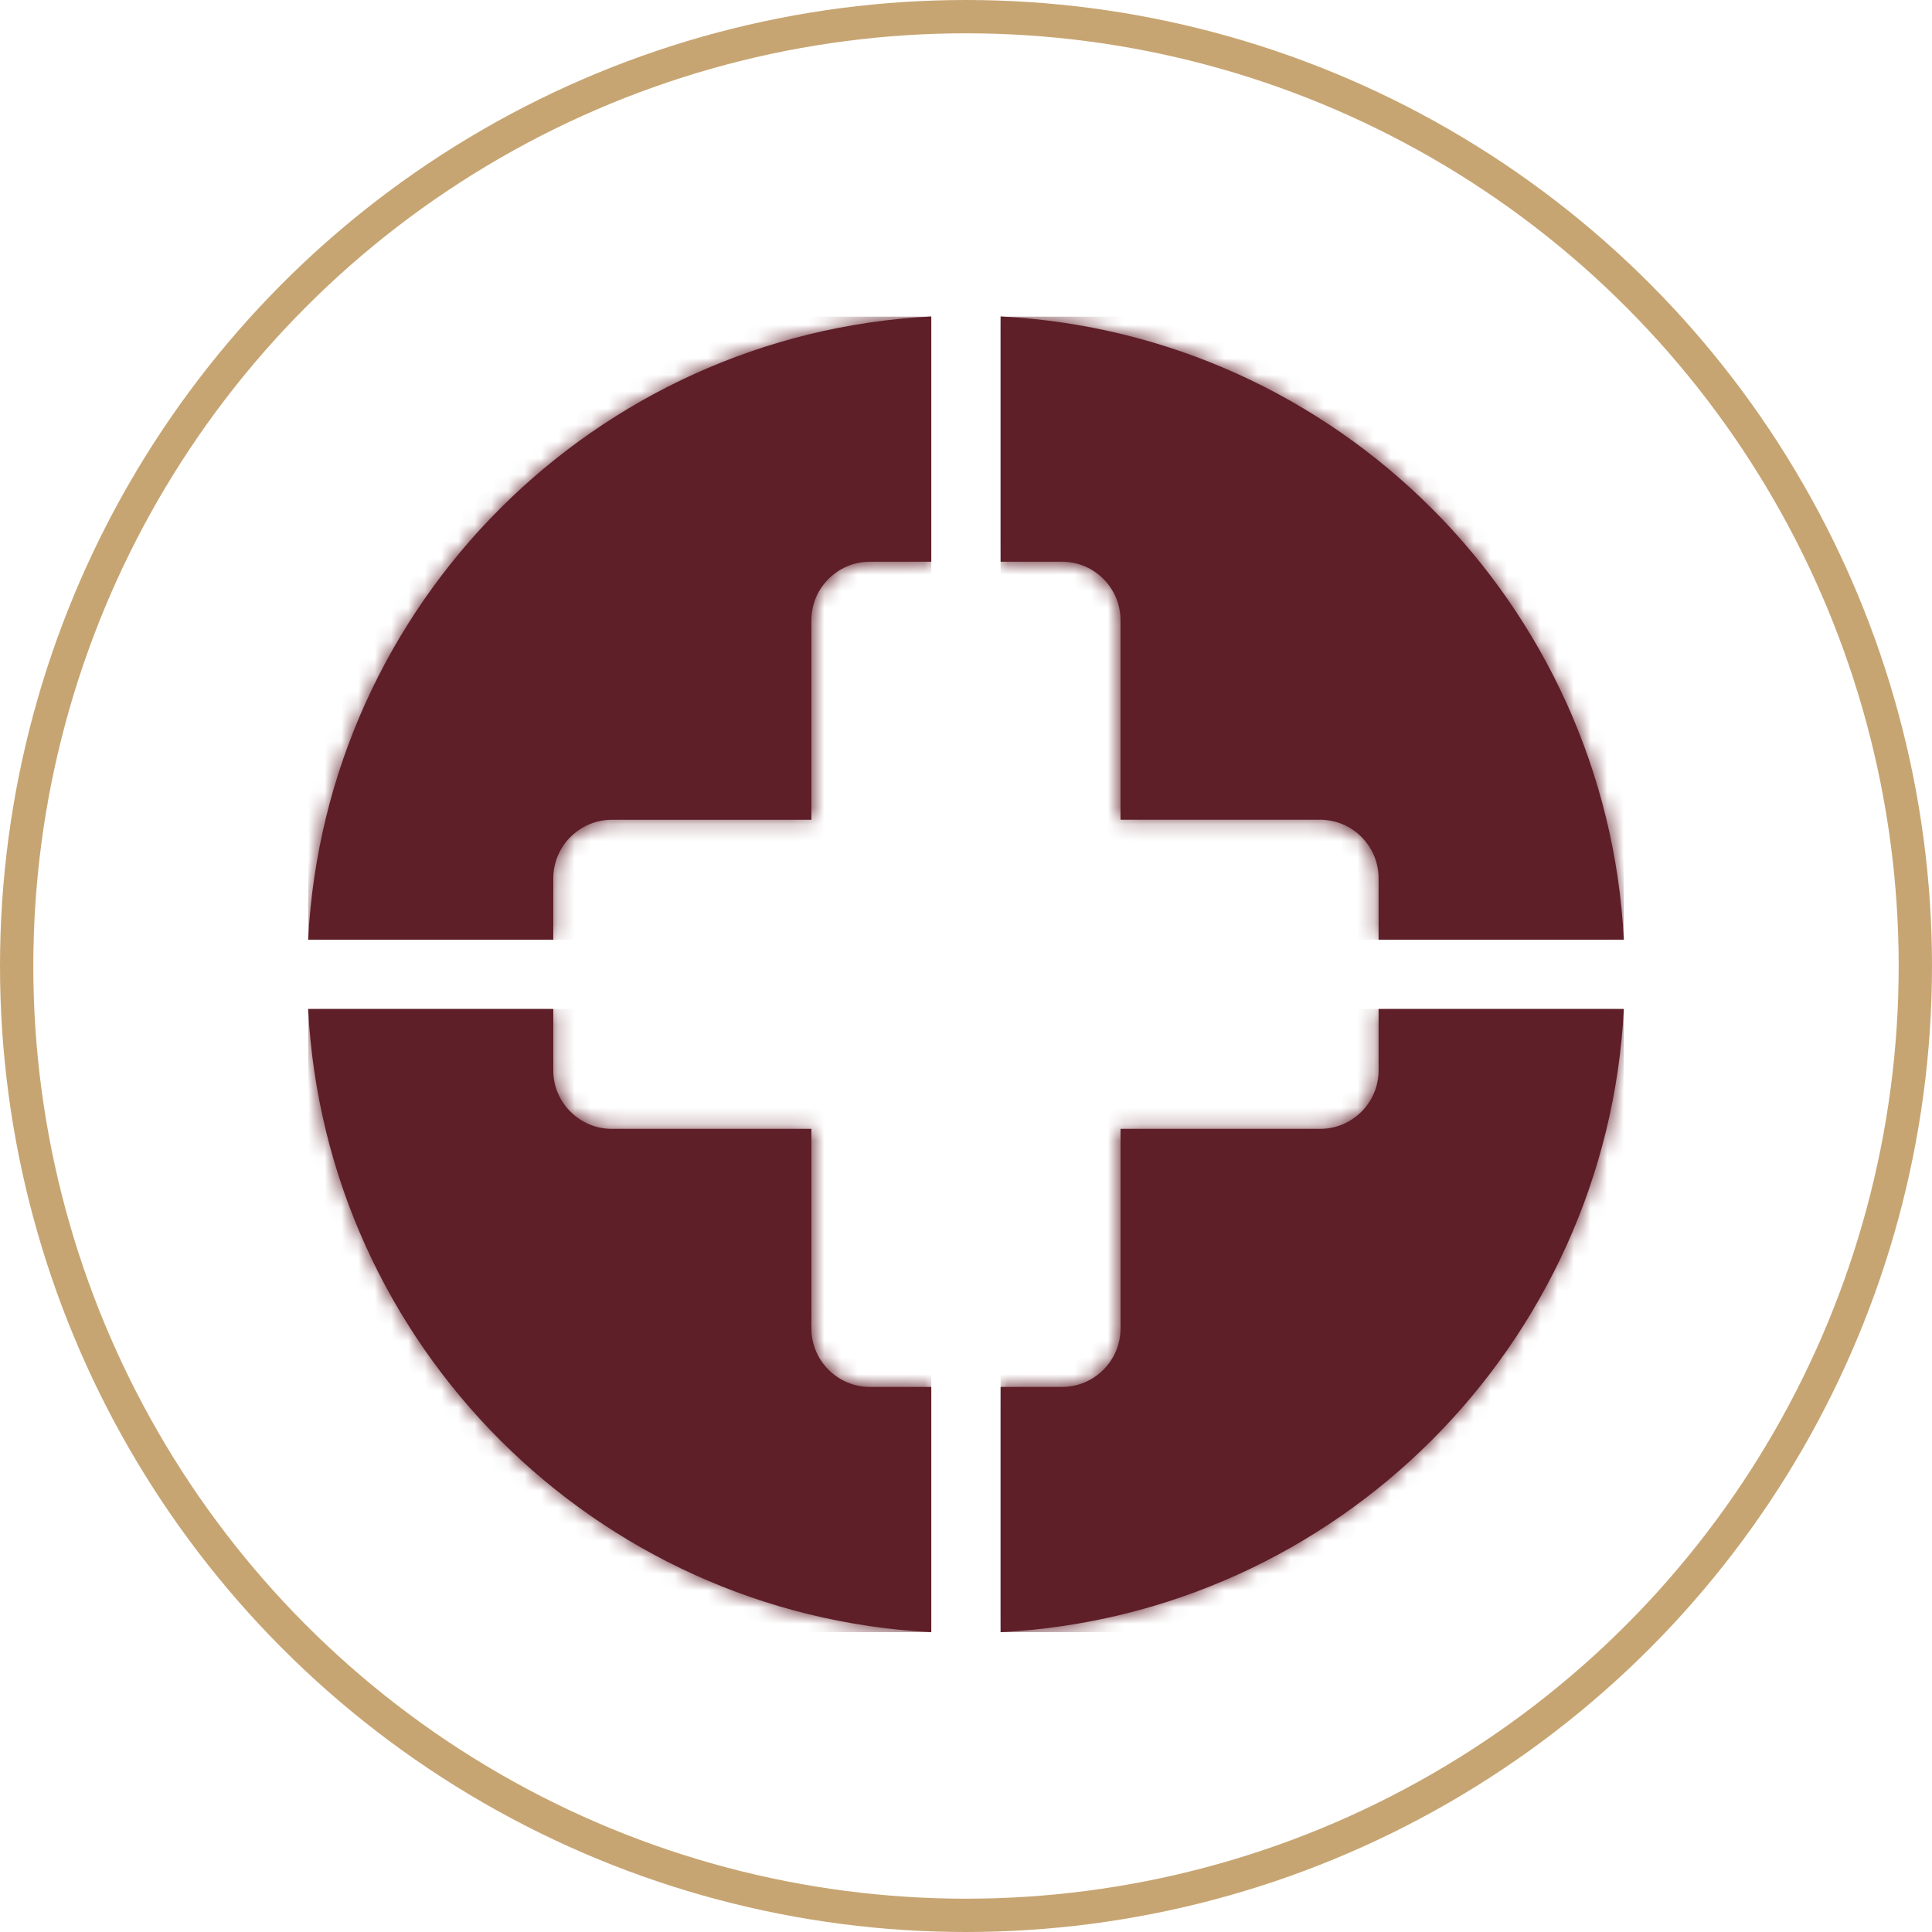 <svg width="116" height="116" viewBox="0 0 116 116" fill="none" xmlns="http://www.w3.org/2000/svg">
<g clip-path="url(#clip0_427_319)">
<circle cx="58" cy="58" r="57" stroke="#C7A572" stroke-width="2"/>
<g clip-path="url(#clip1_427_319)">
<path d="M18.5 56.419C19.546 36.231 35.725 20.046 55.915 19V33.727H52.227C50.295 33.727 48.717 35.305 48.717 37.237V49.221H36.734C34.807 49.221 33.221 50.797 33.221 52.73V56.419H18.5Z" fill="#5E1F28"/>
<mask id="mask0_427_319" style="mask-type:luminance" maskUnits="userSpaceOnUse" x="18" y="19" width="38" height="38">
<path d="M18.5 56.419C19.546 36.231 35.725 20.046 55.915 19V33.727H52.227C50.295 33.727 48.717 35.305 48.717 37.237V49.221H36.734C34.807 49.221 33.221 50.797 33.221 52.73V56.419H18.5Z" fill="white"/>
</mask>
<g mask="url(#mask0_427_319)">
<path d="M55.915 19H18.5V56.419H55.915V19Z" fill="#5E1F28"/>
</g>
<path d="M55.915 98C35.725 96.954 19.546 80.769 18.5 60.581H33.221V64.276C33.221 66.203 34.807 67.779 36.734 67.779H48.717V79.763C48.717 81.695 50.295 83.273 52.227 83.273H55.915V98Z" fill="#5E1F28"/>
<mask id="mask1_427_319" style="mask-type:luminance" maskUnits="userSpaceOnUse" x="18" y="60" width="38" height="38">
<path d="M55.915 98C35.725 96.954 19.546 80.769 18.5 60.581H33.221V64.276C33.221 66.203 34.807 67.779 36.734 67.779H48.717V79.763C48.717 81.695 50.295 83.273 52.227 83.273H55.915V98Z" fill="white"/>
</mask>
<g mask="url(#mask1_427_319)">
<path d="M55.915 60.581H18.5V98H55.915V60.581Z" fill="#5E1F28"/>
</g>
<path d="M97.5 60.581C96.454 80.769 80.27 96.954 60.078 98V83.273H63.773C65.701 83.273 67.279 81.695 67.279 79.763V67.779H79.269C81.193 67.779 82.772 66.203 82.772 64.276V60.581L97.5 60.581Z" fill="#5E1F28"/>
<mask id="mask2_427_319" style="mask-type:luminance" maskUnits="userSpaceOnUse" x="60" y="60" width="38" height="38">
<path d="M97.5 60.581C96.454 80.769 80.27 96.954 60.078 98V83.273H63.773C65.701 83.273 67.279 81.695 67.279 79.763V67.779H79.269C81.193 67.779 82.772 66.203 82.772 64.276V60.581L97.5 60.581Z" fill="white"/>
</mask>
<g mask="url(#mask2_427_319)">
<path d="M97.5 60.581H60.078V98H97.5V60.581Z" fill="#5E1F28"/>
</g>
<path d="M60.078 19C80.268 20.046 96.454 36.228 97.5 56.419H82.772V52.724C82.772 50.797 81.193 49.218 79.262 49.218H67.277V37.23C67.277 35.305 65.701 33.727 63.773 33.727H60.078L60.078 19Z" fill="#5E1F28"/>
<mask id="mask3_427_319" style="mask-type:luminance" maskUnits="userSpaceOnUse" x="60" y="19" width="38" height="38">
<path d="M60.078 19C80.268 20.046 96.454 36.228 97.5 56.419H82.772V52.724C82.772 50.797 81.193 49.218 79.262 49.218H67.277V37.23C67.277 35.305 65.701 33.727 63.773 33.727H60.078L60.078 19Z" fill="white"/>
</mask>
<g mask="url(#mask3_427_319)">
<path d="M97.5 19H60.078V56.419H97.5V19Z" fill="#5E1F28"/>
</g>
</g>
</g>
<defs>
<clipPath id="clip0_427_319">
<rect width="116" height="116" fill="white"/>
</clipPath>
<clipPath id="clip1_427_319">
<rect width="79" height="79" fill="white" transform="translate(18.5 19)"/>
</clipPath>
</defs>
</svg>
